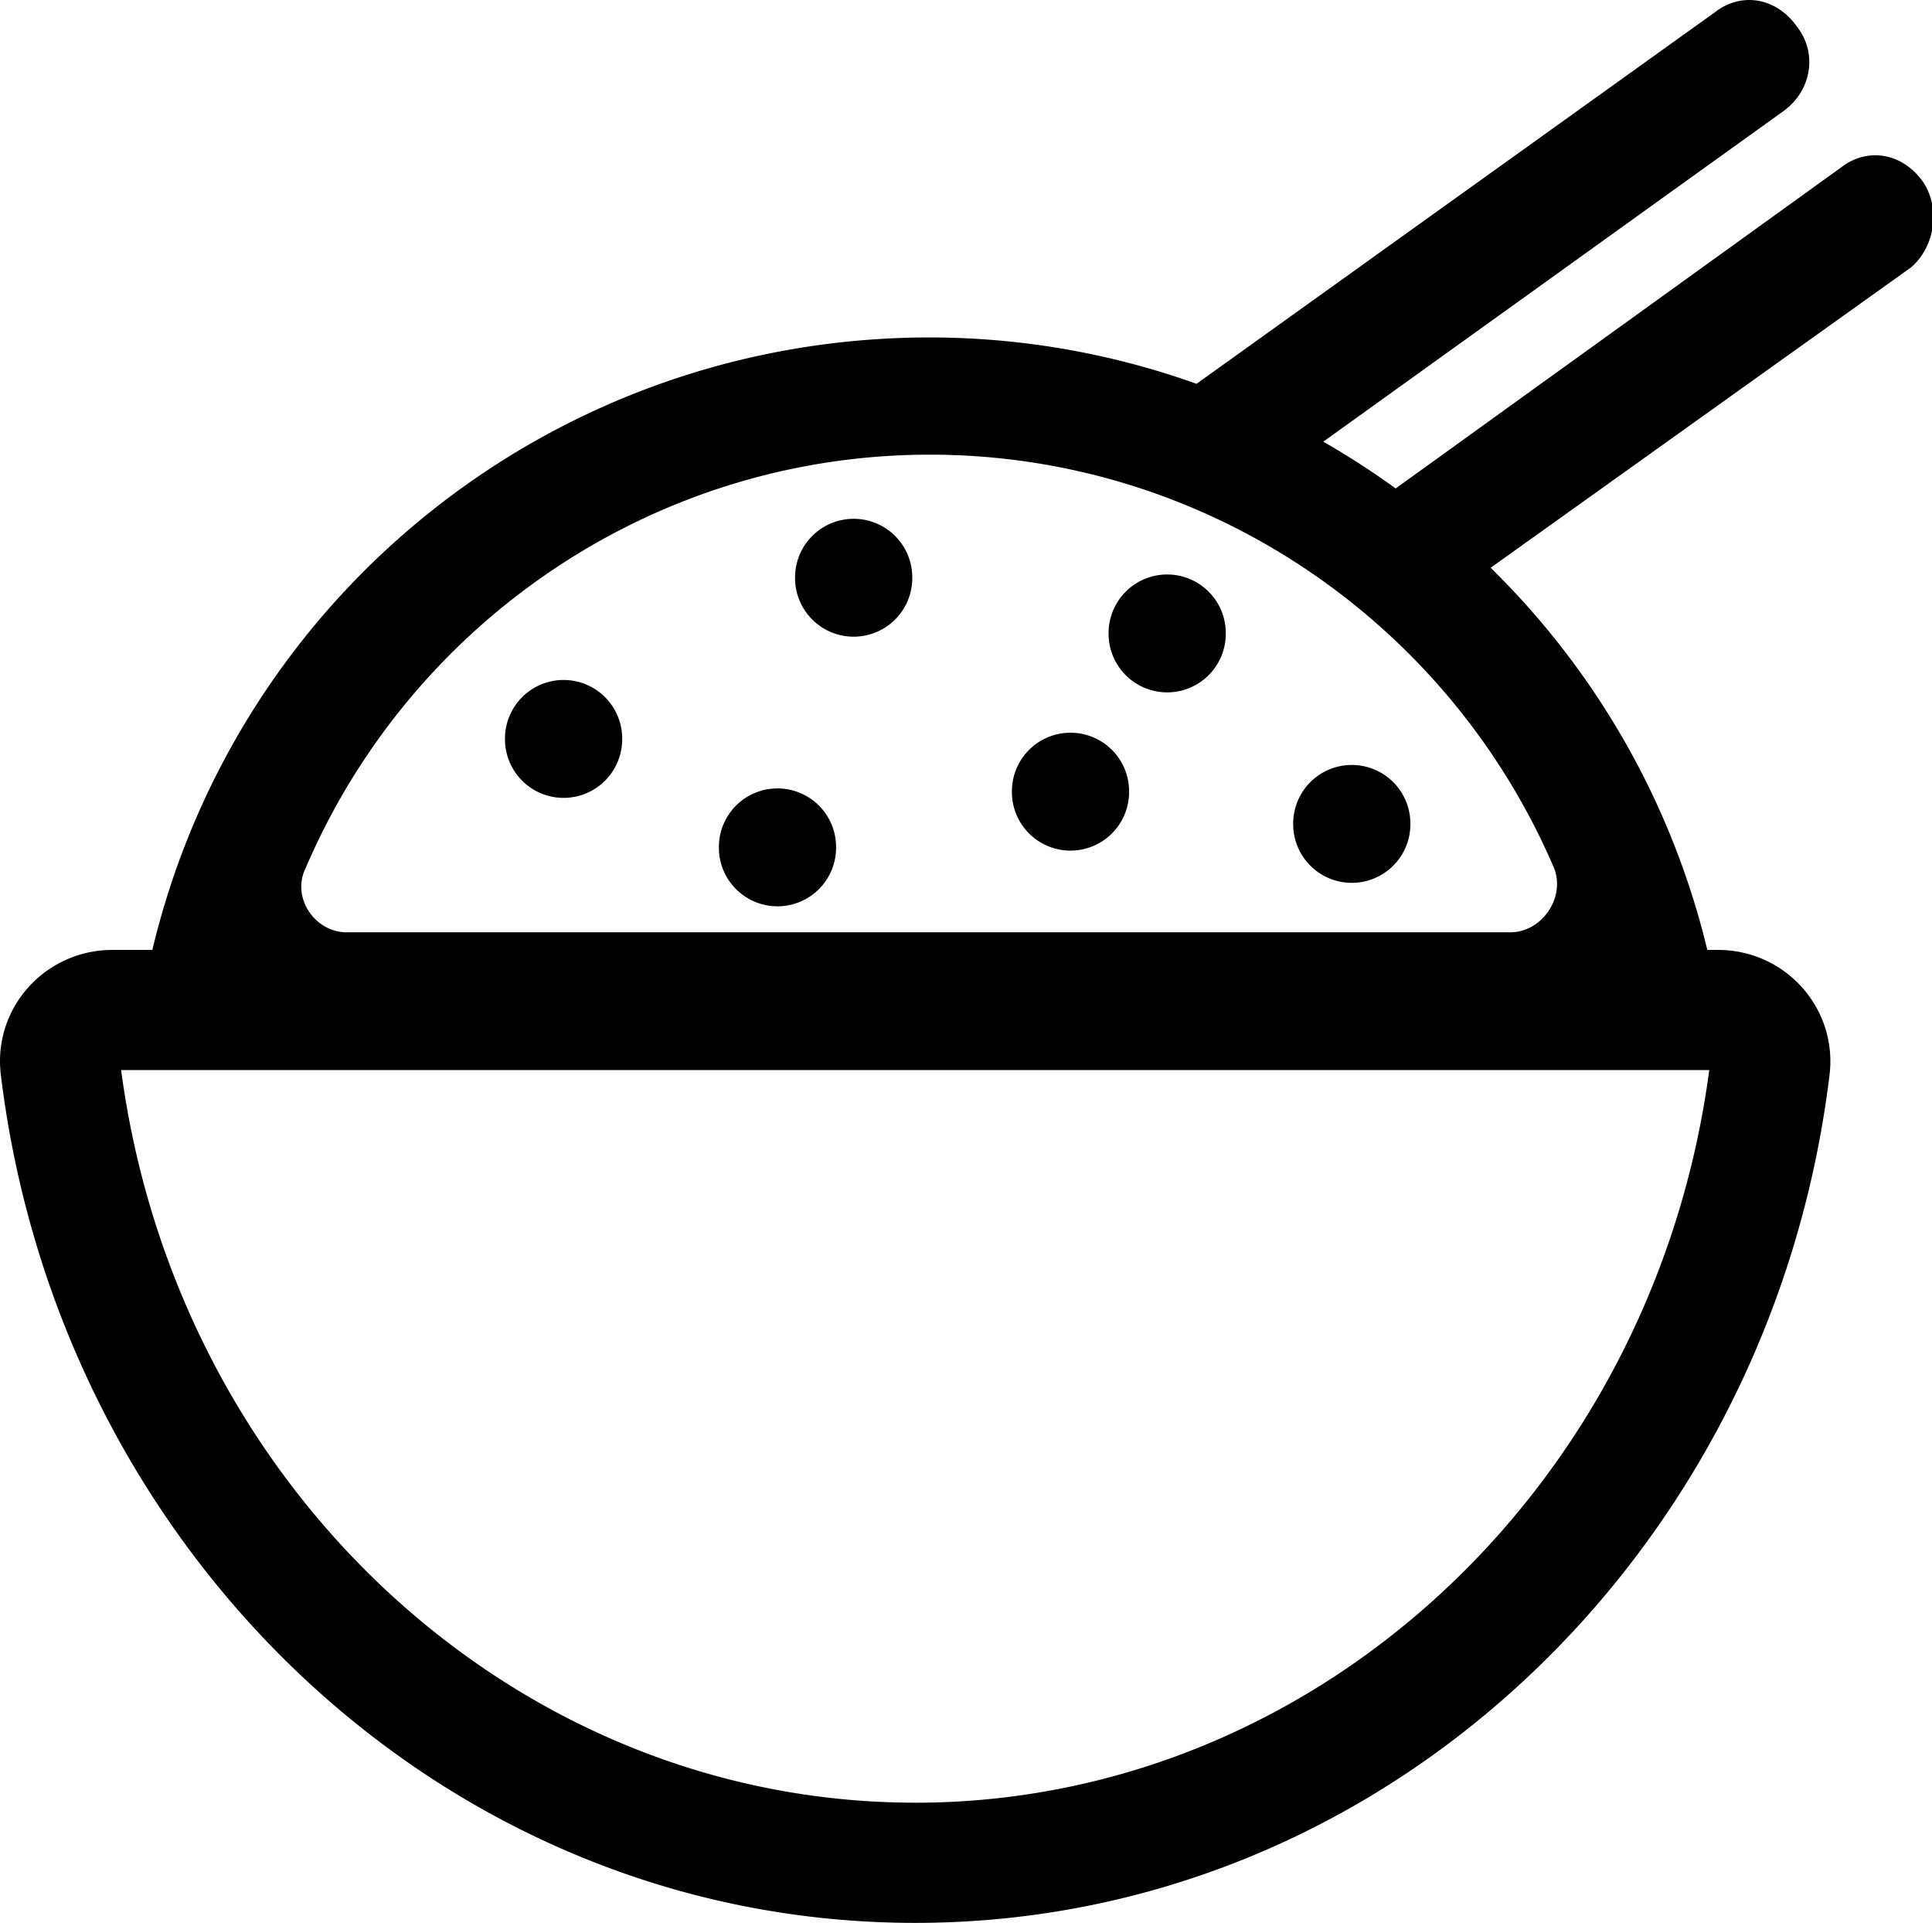 <?xml version="1.0" standalone="no"?><!DOCTYPE svg PUBLIC "-//W3C//DTD SVG 1.1//EN" "http://www.w3.org/Graphics/SVG/1.1/DTD/svg11.dtd"><svg t="1653683876778" class="icon" viewBox="0 0 1029 1024" version="1.1" xmlns="http://www.w3.org/2000/svg" p-id="13914" xmlns:xlink="http://www.w3.org/1999/xlink" width="200.977" height="200"><defs><style type="text/css">@font-face { font-family: feedback-iconfont; src: url("//at.alicdn.com/t/font_1031158_u69w8yhxdu.woff2?t=1630033759944") format("woff2"), url("//at.alicdn.com/t/font_1031158_u69w8yhxdu.woff?t=1630033759944") format("woff"), url("//at.alicdn.com/t/font_1031158_u69w8yhxdu.ttf?t=1630033759944") format("truetype"); }
</style></defs><path d="M300.17 393.501m-31.212 0a31.212 31.212 0 1 0 62.423 0 31.212 31.212 0 1 0-62.423 0Z" p-id="13915" fill="#000000"></path><path d="M454.673 307.667m-31.212 0a31.212 31.212 0 1 0 62.423 0 31.212 31.212 0 1 0-62.423 0Z" p-id="13916" fill="#000000"></path><path d="M719.977 438.757m-31.212 0a31.212 31.212 0 1 0 62.423 0 31.212 31.212 0 1 0-62.423 0Z" p-id="13917" fill="#000000"></path><path d="M570.152 421.591m-31.212 0a31.212 31.212 0 1 0 62.423 0 31.212 31.212 0 1 0-62.423 0Z" p-id="13918" fill="#000000"></path><path d="M414.094 451.247m-31.212 0a31.212 31.212 0 1 0 62.423 0 31.212 31.212 0 1 0-62.423 0Z" p-id="13919" fill="#000000"></path><path d="M621.653 337.323m-31.212 0a31.212 31.212 0 1 0 62.423 0 31.212 31.212 0 1 0-62.423 0Z" p-id="13920" fill="#000000"></path><path d="M1018.048 142.242c12.489-10.968 15.611-31.212 6.245-45.279-10.922-15.6-29.645-18.722-43.701-7.8L743.343 260.112a428.51 428.51 0 0 0-38.554-24.898L949.38 59.53c15.611-10.922 18.734-31.189 7.766-45.256-10.934-15.6-29.656-18.722-43.701-7.8L637.287 204.391A422.666 422.666 0 0 0 495.24 179.698c-198.478 0-368.614 135.494-414.099 326.172H59.833c-35.901 0-64.047 31.212-59.312 67.112 31.212 254.382 237.238 451.018 486.919 451.018s455.707-196.636 486.919-451.018c4.678-35.901-23.412-67.112-59.312-67.112h-5.718a423.626 423.626 0 0 0-115.399-203.521z m-530.608 817.745c-212.248 0-393.273-166.98-422.929-390.15h845.857c-29.656 223.193-210.681 390.173-422.929 390.173z m316.805-463.507H184.68c-17.155 0-29.656-18.722-21.845-34.311C219.014 331.078 348.549 242.121 495.24 242.121s276.238 88.957 332.416 220.048c6.245 15.646-6.245 34.334-23.412 34.334z" p-id="13921" fill="#000000"></path></svg>